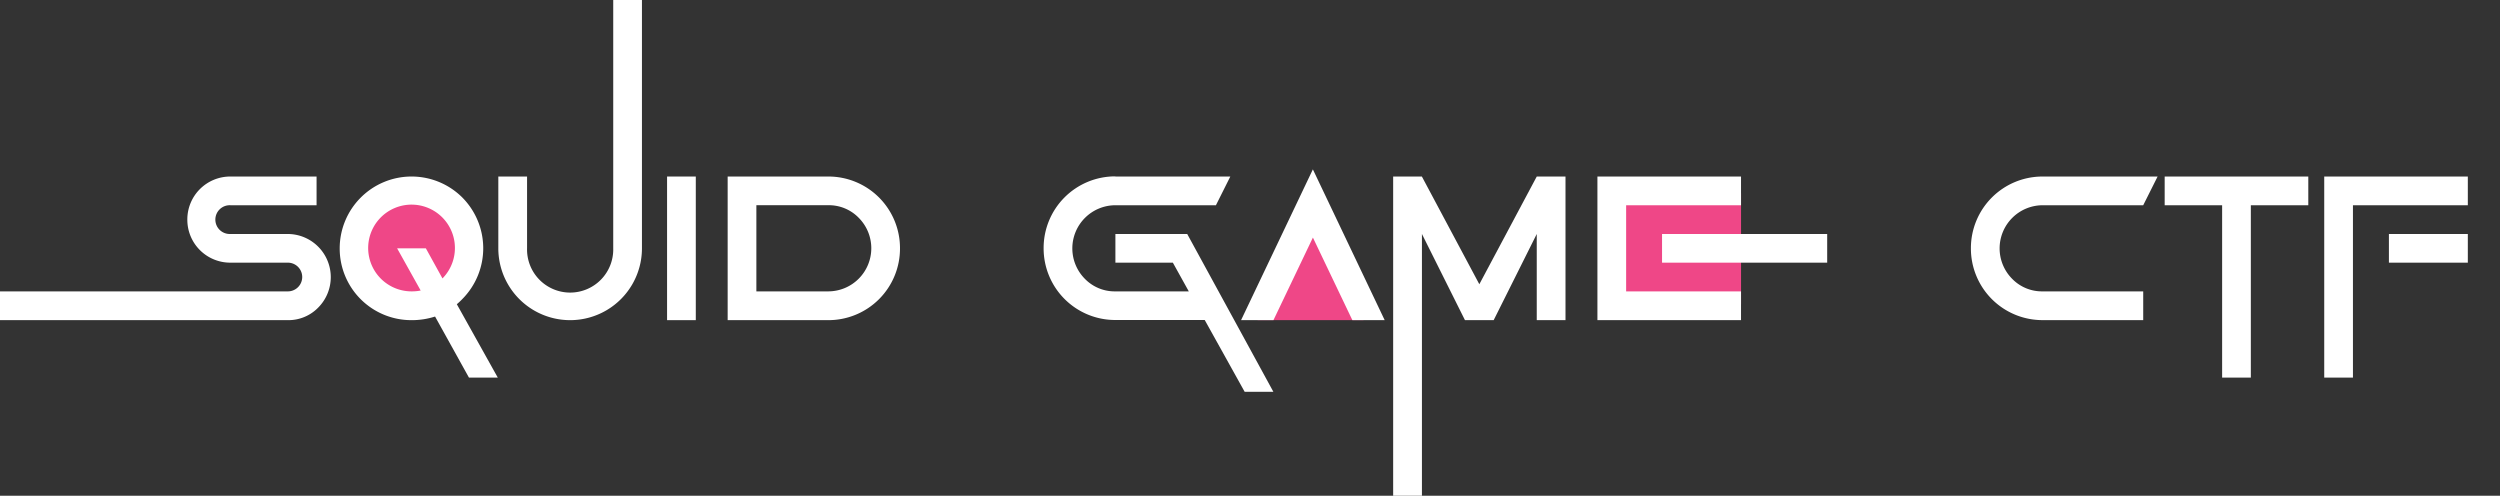 <svg id="Layer_1" data-name="Layer 1" xmlns="http://www.w3.org/2000/svg" viewBox="0 0 823.67 163.32"><rect x="0" y="0" width="823.67" height="163.32" fill="#333333" stroke="none"/><defs><style>.cls-1{fill:#ef4787;}.cls-2{fill:#fff;}</style></defs><rect class="cls-1" x="529.68" y="63.67" width="43.94" height="36.55"/><circle class="cls-1" cx="135.57" cy="80.64" r="20.9"/><polyline class="cls-1" points="414.33 105.48 432.55 70.34 449.25 105.48"/><path class="cls-2" d="M94.84,105.48H0V96H94.84a4.73,4.73,0,1,0,0-9.46H75.91A14.14,14.14,0,0,1,61.72,72.36a14.14,14.14,0,0,1,14.19-14.2H104.3v9.46H75.91a4.74,4.74,0,1,0,0,9.47H94.84a14.22,14.22,0,0,1,10,24.25A13.68,13.68,0,0,1,94.84,105.48Z"/><path class="cls-2" d="M150.51,100.23,164,124.4H154.5l-11.16-20.11a24.89,24.89,0,0,1-7.77,1.19,23.59,23.59,0,0,1-23.65-23.66,23.68,23.68,0,0,1,40.4-16.75,23.76,23.76,0,0,1,0,33.46C151.76,99.12,151.15,99.69,150.51,100.23ZM138.6,95.72l-7.76-13.9h9.47l5.47,9.91A14.29,14.29,0,1,0,135.57,96,15.12,15.12,0,0,0,138.6,95.72Z"/><path class="cls-2" d="M164.18,81.82V58.16h9.47V81.82a14.2,14.2,0,1,0,28.39,0V0h9.46V81.82a23.66,23.66,0,1,1-47.32,0Z"/><path class="cls-2" d="M229.24,105.48h-9.46V58.16h9.46Z"/><path class="cls-2" d="M272.86,105.48H239.74V58.16h33.12a23.59,23.59,0,0,1,23.66,23.66,23.59,23.59,0,0,1-23.66,23.66ZM249.2,96h23.66a14.21,14.21,0,0,0,10.06-24.24,13.7,13.7,0,0,0-10.06-4.15H249.2Z"/><path class="cls-2" d="M367.49,58.16h37.86l-4.74,9.46H367.49a14.22,14.22,0,0,0-10.05,24.25A13.68,13.68,0,0,0,367.49,96h24.18l-5.25-9.46H367.49V77.09h23.66l28.39,52h-9.46l-13.16-23.66H367.49a23.59,23.59,0,0,1-23.65-23.66,23.59,23.59,0,0,1,23.65-23.66Z"/><path class="cls-2" d="M408.89,105.48,432.55,55.8l23.66,49.68H445.56l-13-27.21-13,27.21Z"/><path class="cls-2" d="M468.48,77.09v86.23H459V58.16h9.46l18.93,35.49,18.92-35.49h9.47v47.32h-9.47V77.09l-14.19,28.39h-9.46Z"/><path class="cls-2" d="M573.61,58.16v9.46H535.76V96h37.85v9.47H526.3V58.16ZM602,86.55H547.59V77.09H602Z"/><path class="cls-2" d="M673,96h33.12v9.47H673a23.59,23.59,0,0,1-23.65-23.66A23.59,23.59,0,0,1,673,58.16h37.86l-4.74,9.46H673a14.22,14.22,0,0,0-10.05,24.25A13.68,13.68,0,0,0,673,96Z"/><path class="cls-2" d="M741.58,67.62V124.4h-9.46V67.62H713.19V58.16h47.32v9.46Z"/><path class="cls-2" d="M765.76,58.16h47.31v9.46H775.22V124.4h-9.46Zm47.31,28.39h-26V77.09h26Z"/><circle class="cls-1" cx="133.74" cy="76.44" r="4.2"/></svg>
